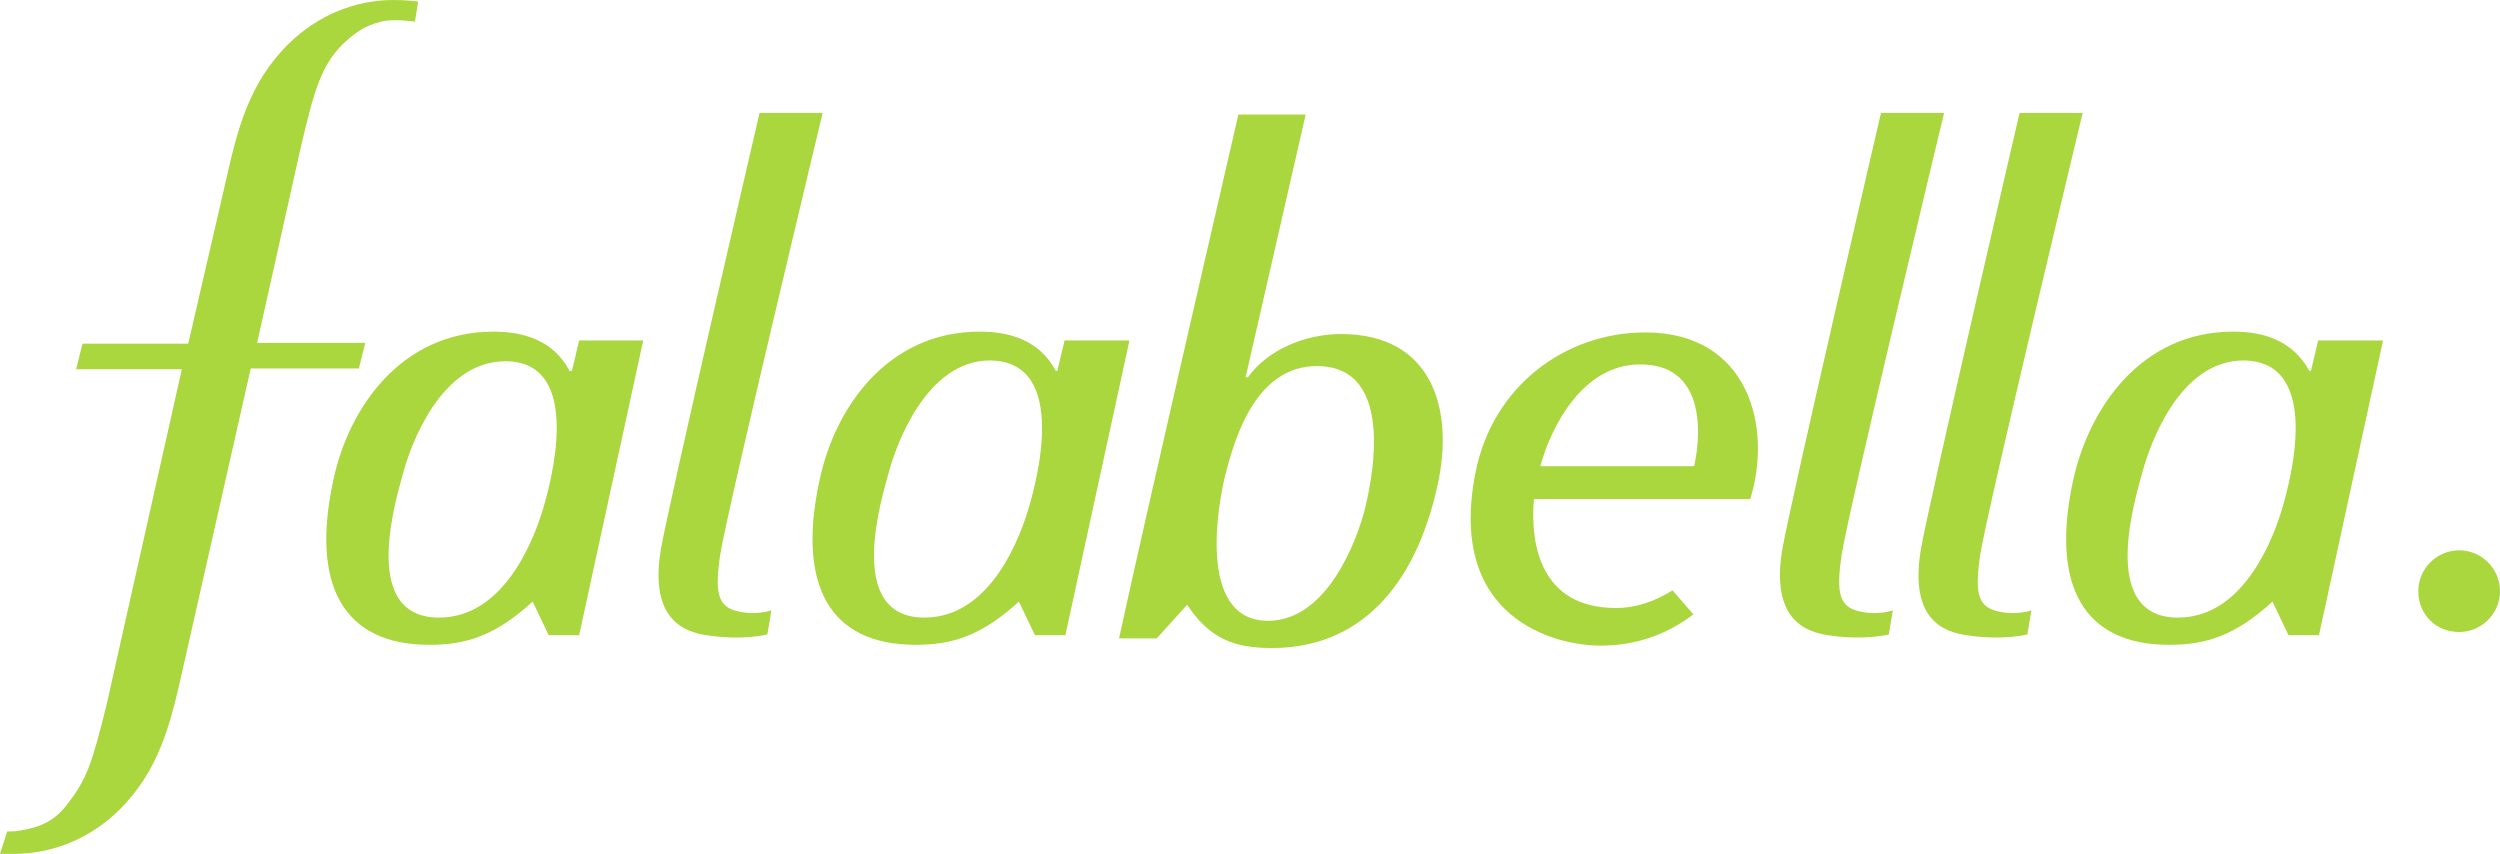 <?xml version="1.0" encoding="utf-8"?>
<svg version="1.1" id="Layer_1" xmlns="http://www.w3.org/2000/svg" xmlns:xlink="http://www.w3.org/1999/xlink" x="0px" y="0px"
	 viewBox="0 0 1872.6 639.6" style="enable-background:new 0 0 1872.6 639.6;" xml:space="preserve">
<g>
	<g>
		<path style="fill:#AAD63E;" d="M168.6,138c9-40.2,17.4-75.6,48-105.6C237.6,12,265.2,0,294.6,0c0,0,11.4,0,18.6,1.2l-2.4,15
			c0,0-15.6-2.4-25.2,0c-12.6,3-19.8,8.4-28.8,16.8c-16.2,16.2-21.6,34.8-31.8,78.6l-32.4,145.2h81l-4.8,19.2h-81l-51,225.6
			c-9,40.2-17.4,75.6-48,105.6c-21,20.4-48.6,32.4-78.6,32.4H0l5.4-16.8c3,0,6.6,0,9-0.6c16.2-2.4,27-7.8,36-19.8
			c15-19.2,18.6-31.2,29.4-74.4l56.4-251.4H57l4.8-19.2H141L168.6,138z"/>
		<path style="fill:#AAD63E;" d="M1269,349.2h-115.2c7.8-29.4,31.8-76.2,74.4-76.2C1274.4,272.4,1275.6,319.2,1269,349.2
			 M1232.4,249c-60.6,0-114.6,40.8-127.2,105c-21.6,109.2,59.4,129.6,93.6,129.6c29.4,0,52.2-10.2,69.6-23.4l-15.6-18
			c-12.6,7.8-26.4,13.2-42.6,13.2c-56.4,0-64.2-48-61.2-81.6h162C1327.8,319.8,1309.8,249,1232.4,249"/>
		<path style="fill:#AAD63E;" d="M568.8,85.2c0,0-67.8,291.6-73.8,326.4c-9,54,19.2,61.8,34.2,64.2c27.6,4.2,45.6-0.6,45.6-0.6l3-18
			c0,0-10.2,3.6-22.8,1.2c-17.4-3-19.8-13.2-15.6-42.6c5.4-34.2,76.8-331.2,76.8-331.2h-47.4V85.2z"/>
		<path style="fill:#AAD63E;" d="M1408.8,85.2c0,0-67.8,291.6-73.8,326.4c-9,54,19.2,61.8,34.2,64.2c27.6,4.2,45.6-0.6,45.6-0.6
			l3-18c0,0-10.2,3.6-22.8,1.2c-17.4-3-19.8-13.2-15.6-42.6c5.4-34.2,76.8-331.2,76.8-331.2h-47.4V85.2z"/>
		<path style="fill:#AAD63E;" d="M1512.6,85.2c0,0-67.8,291.6-73.8,326.4c-9,54,18.6,61.8,34.2,64.2c27.6,4.2,45.6-0.6,45.6-0.6
			l3-18c0,0-10.2,3.6-22.8,1.2c-17.4-3-19.8-13.2-15.6-42.6c5.4-34.2,76.8-331.2,76.8-331.2h-47.4V85.2z"/>
		<path style="fill:#AAD63E;" d="M406.8,381c-5.4,18-27,81.6-78,81.6c-60.6,0-31.2-91.8-26.4-109.8c4.8-17.4,27-82.2,76.2-82.2
			C438,270.6,412.2,363,406.8,381 M433.8,255l-5.4,22.8h-1.8c-12-22.8-34.2-29.4-57-29.4c-69,0-108.6,57-120,111.6
			c-16.8,78,7.2,123,72,123c28.2,0,49.8-7.2,77.4-32.4l12,25.2h22.8l48-220.8L433.8,255L433.8,255z"/>
		<path style="fill:#AAD63E;" d="M770.4,381c-5.4,18-27,81.6-78,81.6c-60.6,0-31.2-91.8-26.4-109.8c4.8-17.4,27-82.8,75.6-82.8
			C801.6,270.6,775.8,363,770.4,381 M797.4,255l-5.4,22.8h-1.2c-12-22.8-34.2-29.4-57-29.4c-69,0-108.6,57-120,111.6
			c-16.8,78,7.2,123,72,123c28.2,0,49.8-7.2,77.4-32.4l12,25.2H798L846,255L797.4,255L797.4,255z"/>
		<path style="fill:#AAD63E;" d="M1709.4,381c-5.4,18-27,81.6-78,81.6c-60.6,0-31.2-91.8-26.4-109.8c4.8-17.4,26.4-82.8,75.6-82.8
			C1740.6,270.6,1714.8,363,1709.4,381 M1736.4,255l-5.4,22.8h-1.2c-12.6-22.8-34.2-29.4-57-29.4c-69,0-108,57-120,111.6
			c-16.8,78,7.2,123,72,123c28.2,0,49.8-7.2,77.4-32.4l12,25.2h22.8l48-220.8L1736.4,255L1736.4,255z"/>
		<path style="fill:#AAD63E;" d="M1021.8,383.4c-4.8,18-26.4,81.6-72,81.6c-54.6,0-36.6-91.8-31.8-109.8c7.2-28.8,23.4-81,68.4-81
			C1047.6,274.2,1026.6,364.8,1021.8,383.4 M1004.4,250.2c-27,0-55.2,12-69.6,32.4H933l45-196.8h-50.4c0,0-70.2,303.6-89.4,392.4
			h28.2l22.8-25.2c16.8,25.2,34.8,32.4,63.6,32.4c64.8,0,107.4-45,124.2-123C1089,307.2,1073.4,250.2,1004.4,250.2"/>
	</g>
	<path style="fill:#AAD63E;" d="M1811.4,442.8c0-16.8,13.8-30.6,30.6-30.6c16.8,0,30.6,13.8,30.6,30.6c0,16.8-13.8,30.6-30.6,30.6
		C1824.6,473.4,1811.4,460.2,1811.4,442.8"/>
</g>
</svg>
